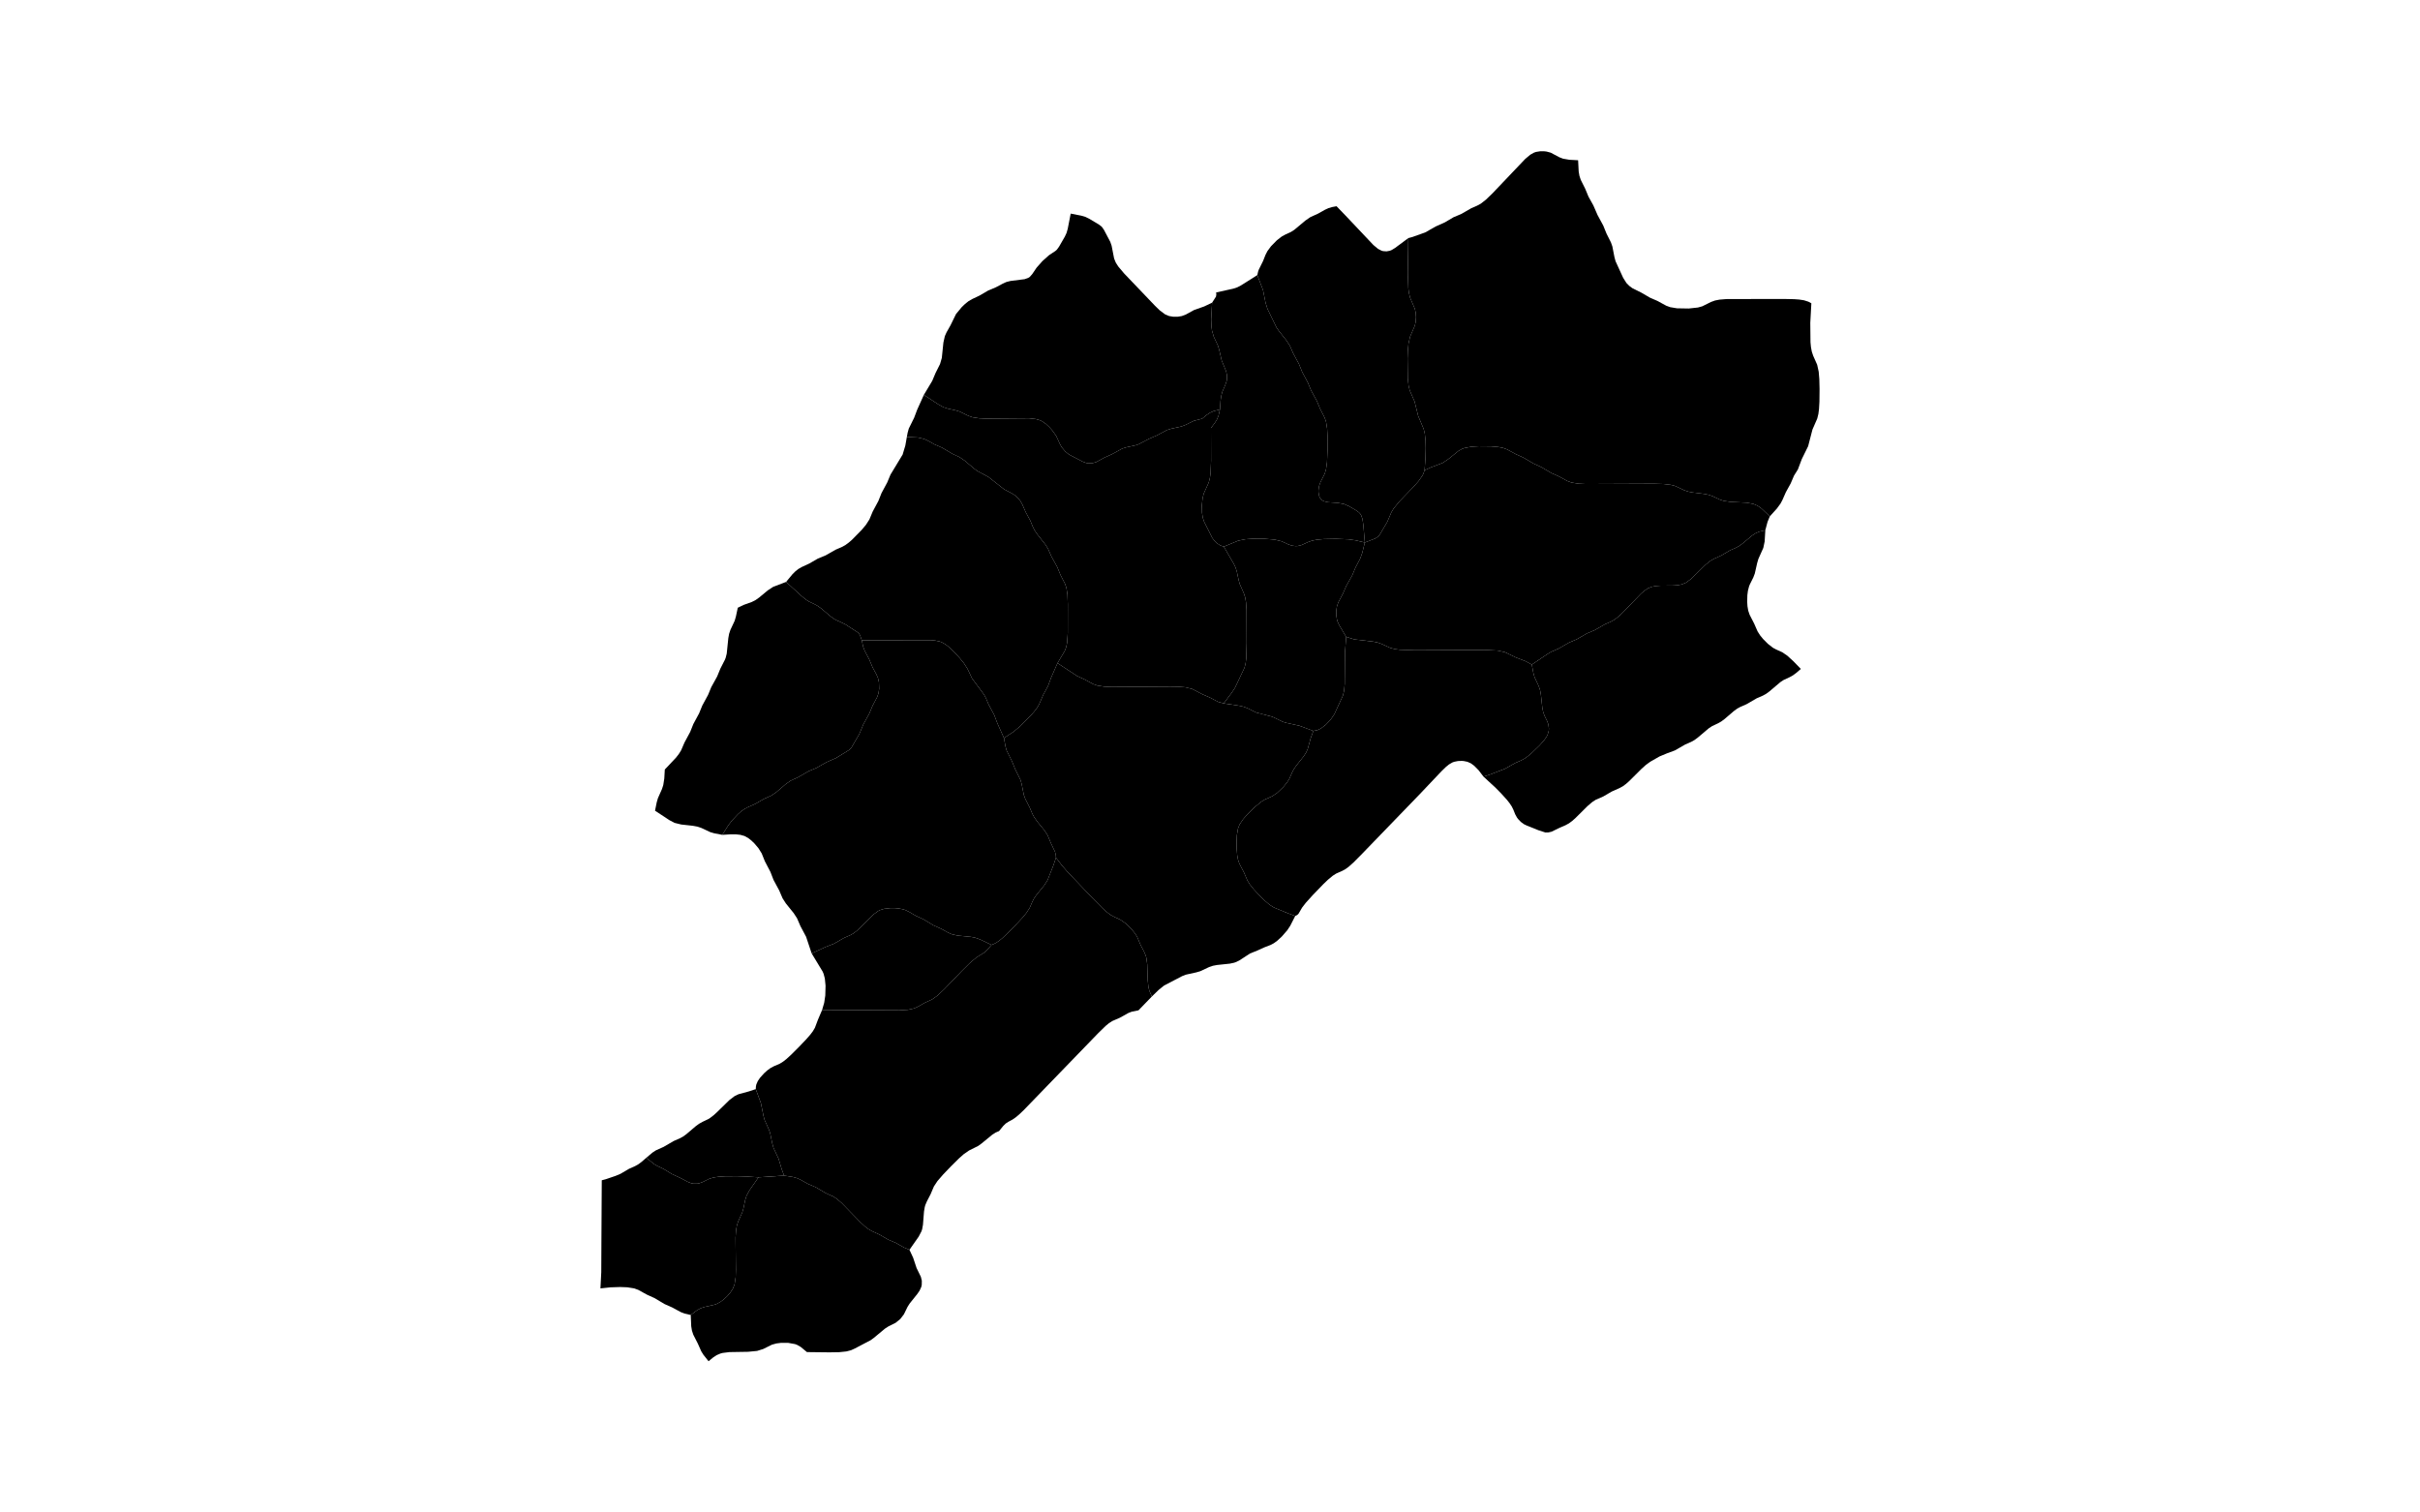 <?xml version="1.0" standalone="no"?>
<!-- Generator: Paintmaps.com , Online SVG vector map maker -->
<svg xmlns="http://www.w3.org/2000/svg" version="1.1" baseProfile="full"   style="background-color:false" width="800" height="500" viewBox="0 0 800 533">
<path data-code="200" d="M 294.092 440.426 L 295.387 443.223 L 296.599 446.859 L 298.101 449.925 L 298.449 451.315 L 298.418 452.809 L 298.246 453.547 L 297.654 454.831 L 296.854 455.997 L 294.166 459.356 L 293.411 460.544 L 292.123 463.179 L 290.838 464.841 L 289.22 466.151 L 286.656 467.436 L 285.484 468.195 L 281.509 471.49 L 280.391 472.302 L 274.767 475.245 L 273.487 475.825 L 271.863 476.246 L 269.325 476.508 L 265.857 476.567 L 257.966 476.476 L 255.769 474.662 L 254.537 473.951 L 253.764 473.658 L 251.328 473.221 L 248.839 473.222 L 247.202 473.432 L 245.63 473.864 L 242.548 475.391 L 240.398 476.065 L 237.196 476.372 L 230.654 476.479 L 228.268 476.777 L 227.5 476.976 L 226.119 477.566 L 224.938 478.346 L 223.291 479.7 L 221.481 477.419 L 220.719 476.198 L 219.509 473.466 L 217.908 470.324 L 217.44 468.907 L 217.186 467.371 L 217.014 463.403 L 219.294 461.693 L 220.527 461.027 L 221.92 460.567 L 225.492 459.75 L 226.193 459.492 L 227.556 458.739 L 228.806 457.781 L 229.954 456.686 L 230.989 455.474 L 231.858 454.133 L 232.464 452.591 L 232.847 450.079 L 232.921 447.496 L 232.809 436.119 L 232.982 433.554 L 233.264 431.9 L 233.741 430.434 L 235.185 427.24 L 235.595 425.798 L 236.224 422.827 L 236.684 421.373 L 237.706 419.47 L 240.9 414.894 L 249.919 414.277 L 253.21 414.817 L 254.649 415.235 L 255.911 415.845 L 258.325 417.207 L 261.01 418.351 L 264.609 420.458 L 267.269 421.668 L 268.511 422.485 L 270.247 423.978 L 276.804 430.724 L 278.509 432.287 L 279.716 433.195 L 281.024 433.918 L 283.622 435.118 L 286.623 436.861 L 289.306 437.998 L 292.285 439.682 L 294.092 440.426 Z" fill="#000000" fill-opacity="1" stroke="#000000" stroke-width="0" paint-order="fill" stroke-opacity="1" stroke-dasharray="" stroke-linecap="butt" stroke-linejoin="miter" stroke-miterlimit="10" clip-path="none"/>
<path data-code="201" d="M 475.615 165.727 L 475.172 166.969 L 474.838 167.63 L 473.511 169.523 L 471.92 171.332 L 466.795 176.659 L 464.74 179.157 L 463.926 180.508 L 462.475 183.897 L 459.723 188.577 L 459.277 189.071 L 458.235 189.759 L 454.561 191.182 L 454.043 185.025 L 453.737 182.905 L 453.288 181.624 L 452.93 181.054 L 452.464 180.557 L 451.394 179.803 L 449.135 178.471 L 447.259 177.616 L 445.098 177.22 L 441.575 176.981 L 440.291 176.684 L 439.695 176.398 L 439.154 175.966 L 438.735 175.398 L 438.458 174.765 L 438.223 173.405 L 438.227 172.7 L 438.44 171.279 L 438.911 169.945 L 440.456 166.875 L 440.896 165.341 L 441.235 162.889 L 441.411 158.66 L 441.403 153.567 L 441.275 151.06 L 440.897 148.636 L 440.404 147.192 L 438.804 144.053 L 437.656 141.299 L 435.619 137.571 L 434.472 134.809 L 432.474 131.058 L 431.349 128.285 L 429.337 124.542 L 428.124 121.805 L 426.834 119.833 L 424.355 116.725 L 423.452 115.432 L 420.259 108.869 L 419.589 106.736 L 418.681 102.218 L 416.668 96.949 L 416.978 95.608 L 417.21 94.99 L 418.723 91.927 L 419.536 89.86 L 420.203 88.539 L 421.503 86.777 L 423.563 84.679 L 425.275 83.35 L 426.543 82.655 L 428.53 81.74 L 429.715 80.981 L 433.608 77.726 L 435.37 76.514 L 438.037 75.305 L 440.454 73.946 L 441.715 73.35 L 443.136 72.945 L 444.594 72.677 L 447.74 75.938 L 457.575 86.339 L 459.217 87.704 L 460.464 88.346 L 461.041 88.499 L 462.215 88.579 L 463.373 88.367 L 464.017 88.105 L 465.194 87.392 L 469.895 83.904 L 469.711 96.294 L 469.9 101.628 L 470.131 103.343 L 470.548 104.977 L 472.185 108.808 L 472.503 110.281 L 472.601 111.799 L 472.498 113.318 L 472.174 114.79 L 470.52 118.618 L 469.956 121.071 L 469.711 123.662 L 469.617 126.31 L 469.705 133.379 L 469.988 135.951 L 470.39 137.586 L 472.084 141.456 L 473.368 146.589 L 475.296 151.168 L 475.691 152.791 L 475.955 155.341 L 476.014 157.953 L 475.925 161.473 L 475.615 165.727 Z" fill="#000000" fill-opacity="1" stroke="#000000" stroke-width="0" paint-order="fill" stroke-opacity="1" stroke-dasharray="" stroke-linecap="butt" stroke-linejoin="miter" stroke-miterlimit="10" clip-path="none"/>
<path data-code="202" d="M 447.986 224.434 L 445.568 220.368 L 444.96 219.064 L 444.739 218.322 L 444.504 216.792 L 444.501 215.244 L 444.724 213.716 L 445.199 212.306 L 446.838 209.211 L 448.026 206.472 L 450.116 202.765 L 451.275 200.005 L 452.924 196.861 L 453.654 194.828 L 454.561 191.182 L 458.235 189.759 L 459.277 189.071 L 459.723 188.577 L 462.475 183.897 L 463.926 180.508 L 464.74 179.157 L 466.795 176.659 L 471.92 171.332 L 473.511 169.523 L 474.838 167.63 L 475.172 166.969 L 475.615 165.727 L 477.737 164.74 L 481.934 163.151 L 483.865 161.877 L 487.51 158.944 L 488.866 158.179 L 489.658 157.885 L 492.15 157.412 L 494.726 157.263 L 499.065 157.304 L 501.63 157.524 L 503.286 157.851 L 504.733 158.385 L 507.772 160.042 L 510.43 161.245 L 514.03 163.359 L 516.688 164.579 L 520.287 166.692 L 522.946 167.892 L 525.986 169.535 L 527.417 170.052 L 529.867 170.447 L 532.398 170.568 L 556.474 170.466 L 559.872 170.567 L 562.351 170.852 L 563.927 171.263 L 567.038 172.726 L 568.443 173.223 L 570.036 173.545 L 574.118 174.048 L 575.713 174.366 L 577.124 174.856 L 579.605 176.034 L 581.011 176.502 L 583.392 176.856 L 589.102 177.143 L 591.481 177.579 L 592.961 178.221 L 594.289 179.143 L 597.277 181.969 L 596.47 183.927 L 595.693 186.853 L 593.546 187.357 L 592.223 187.936 L 591.038 188.723 L 587.711 191.501 L 586.561 192.344 L 585.3 193.037 L 583.297 193.922 L 580.296 195.685 L 577.683 196.886 L 576.382 197.608 L 574.588 199.044 L 569.551 203.99 L 567.699 205.346 L 566.299 205.935 L 564.815 206.226 L 563.296 206.34 L 558.686 206.39 L 557.167 206.5 L 555.682 206.783 L 554.287 207.36 L 553.038 208.203 L 551.882 209.201 L 545.355 215.961 L 543.65 217.52 L 542.445 218.423 L 541.148 219.135 L 539.146 220.011 L 535.525 222.083 L 532.831 223.219 L 529.208 225.3 L 526.517 226.447 L 522.899 228.535 L 520.216 229.711 L 519.005 230.432 L 513.407 234.196 L 511.111 232.972 L 507.683 231.647 L 503.953 229.829 L 501.406 229.262 L 496.941 229.036 L 472.338 229.148 L 466.944 228.974 L 465.203 228.746 L 463.534 228.318 L 460.538 226.946 L 459.008 226.404 L 457.421 226.087 L 450.861 225.325 L 447.986 224.434 Z" fill="#000000" fill-opacity="1" stroke="#000000" stroke-width="0" paint-order="fill" stroke-opacity="1" stroke-dasharray="" stroke-linecap="butt" stroke-linejoin="miter" stroke-miterlimit="10" clip-path="none"/>
<path data-code="203" d="M 496.378 273.686 L 494.636 271.412 L 493.126 269.88 L 491.991 269.033 L 490.723 268.457 L 489.403 268.189 L 488.733 268.14 L 487.392 268.188 L 486.07 268.45 L 485.428 268.683 L 484.208 269.393 L 483.109 270.289 L 481.559 271.8 L 473.954 279.823 L 453.167 301.322 L 450.518 303.98 L 448.87 305.446 L 447.713 306.292 L 446.581 306.906 L 444.452 307.849 L 443.259 308.609 L 441.574 310.01 L 439.953 311.562 L 436.252 315.392 L 433.741 318.168 L 432.461 319.831 L 431.176 322.024 L 430.719 322.459 L 430.041 322.779 L 427.509 321.86 L 423.029 320.011 L 422.352 319.694 L 421.068 318.883 L 419.284 317.389 L 417.59 315.736 L 415.439 313.414 L 413.983 311.578 L 413.178 310.267 L 412 307.517 L 410.371 304.389 L 409.875 302.972 L 409.587 301.43 L 409.399 299.048 L 409.368 296.639 L 409.481 294.248 L 409.879 291.921 L 410.445 290.51 L 411.675 288.687 L 413.157 287 L 415.82 284.378 L 418.084 282.515 L 419.29 281.771 L 421.955 280.575 L 423.716 279.37 L 425.829 277.353 L 427.213 275.653 L 427.969 274.427 L 428.922 272.238 L 429.526 271.081 L 430.337 269.894 L 433.053 266.466 L 433.844 265.248 L 434.409 264.002 L 435.461 260.22 L 436.41 257.579 L 437.838 257.313 L 439.086 256.711 L 440.862 255.342 L 442.478 253.643 L 443.815 251.696 L 446.846 245.108 L 447.229 243.52 L 447.475 241.043 L 447.567 229.969 L 447.986 224.434 L 450.861 225.325 L 457.421 226.087 L 459.008 226.404 L 460.538 226.946 L 463.534 228.318 L 465.203 228.746 L 466.944 228.974 L 472.338 229.148 L 496.941 229.036 L 501.406 229.262 L 503.953 229.829 L 507.683 231.647 L 511.111 232.972 L 513.407 234.196 L 513.947 237.129 L 514.357 238.596 L 515.842 241.797 L 516.313 243.196 L 516.597 244.718 L 517.106 249.388 L 517.405 250.882 L 517.884 252.228 L 518.773 254.042 L 519.25 255.314 L 519.43 256.784 L 519.374 257.533 L 518.942 258.987 L 518.589 259.654 L 517.716 260.896 L 516.174 262.638 L 513.34 265.383 L 512.146 266.394 L 510.9 267.294 L 509.579 268.005 L 507.57 268.878 L 503.929 270.919 L 498.607 272.973 L 496.378 273.686 Z" fill="#000000" fill-opacity="1" stroke="#000000" stroke-width="0" paint-order="fill" stroke-opacity="1" stroke-dasharray="" stroke-linecap="butt" stroke-linejoin="miter" stroke-miterlimit="10" clip-path="none"/>
<path data-code="204" d="M 436.41 257.579 L 431.461 255.731 L 427.083 254.785 L 425.666 254.368 L 421.938 252.573 L 416.243 251.08 L 413.153 249.544 L 411.801 249.039 L 410.33 248.707 L 404.842 247.867 L 407.554 244.251 L 408.761 242.459 L 412.166 235.284 L 412.574 233.622 L 412.779 231.897 L 412.911 226.563 L 412.865 214.885 L 412.689 212.256 L 412.404 210.561 L 411.928 209.075 L 410.502 205.875 L 410.092 204.434 L 409.461 201.462 L 409.012 200.004 L 408.394 198.706 L 404.88 192.637 L 409.936 190.54 L 412.433 190.029 L 415.015 189.849 L 419.366 189.875 L 422.783 190.163 L 425.184 190.735 L 427.596 191.836 L 428.826 192.276 L 430.212 192.445 L 430.91 192.405 L 432.224 192.089 L 434.618 191.005 L 436.008 190.516 L 437.614 190.199 L 440.131 189.965 L 444.433 189.882 L 448.749 190.06 L 451.289 190.412 L 454.561 191.182 L 453.654 194.828 L 452.924 196.861 L 451.275 200.005 L 450.116 202.765 L 448.026 206.472 L 446.838 209.211 L 445.199 212.306 L 444.724 213.716 L 444.501 215.244 L 444.504 216.792 L 444.739 218.322 L 444.96 219.064 L 445.568 220.368 L 447.986 224.434 L 447.567 229.969 L 447.475 241.043 L 447.229 243.52 L 446.846 245.108 L 443.815 251.696 L 442.478 253.643 L 440.862 255.342 L 439.086 256.711 L 437.838 257.313 L 436.41 257.579 Z" fill="#000000" fill-opacity="1" stroke="#000000" stroke-width="0" paint-order="fill" stroke-opacity="1" stroke-dasharray="" stroke-linecap="butt" stroke-linejoin="miter" stroke-miterlimit="10" clip-path="none"/>
<path data-code="205" d="M 185.196 454.029 L 185.486 448.302 L 185.539 437.096 L 185.664 415.931 L 187.077 415.558 L 190.557 414.371 L 192.281 413.642 L 195.283 411.88 L 197.417 410.929 L 198.549 410.292 L 199.699 409.435 L 201.347 408.003 L 204.156 410.259 L 205.413 410.973 L 207.398 411.91 L 210.378 413.729 L 213.64 415.246 L 216.001 416.509 L 217.251 416.988 L 217.955 417.122 L 219.373 417.113 L 220.068 416.974 L 221.297 416.5 L 223.692 415.344 L 225.196 414.925 L 226.786 414.691 L 229.249 414.533 L 233.427 414.507 L 236.782 414.611 L 240.9 414.894 L 237.706 419.47 L 236.684 421.373 L 236.224 422.827 L 235.595 425.798 L 235.185 427.24 L 233.741 430.434 L 233.264 431.9 L 232.982 433.554 L 232.809 436.119 L 232.921 447.496 L 232.847 450.079 L 232.464 452.591 L 231.858 454.133 L 230.989 455.474 L 229.954 456.686 L 228.806 457.781 L 227.556 458.739 L 226.193 459.492 L 225.492 459.75 L 221.92 460.567 L 220.527 461.027 L 219.294 461.693 L 217.014 463.403 L 214.855 462.906 L 213.518 462.391 L 210.47 460.738 L 207.798 459.555 L 204.205 457.425 L 201.55 456.219 L 198.521 454.551 L 197.096 454.029 L 194.659 453.642 L 192.143 453.547 L 188.743 453.656 L 185.196 454.029 Z" fill="#000000" fill-opacity="1" stroke="#000000" stroke-width="0" paint-order="fill" stroke-opacity="1" stroke-dasharray="" stroke-linecap="butt" stroke-linejoin="miter" stroke-miterlimit="10" clip-path="none"/>
<path data-code="206" d="M 249.919 414.277 L 249.066 412.003 L 247.969 408.337 L 246.18 404.485 L 245.766 403.027 L 244.994 399.3 L 244.511 397.924 L 243.055 394.717 L 242.655 393.253 L 241.738 388.729 L 239.923 383.807 L 239.988 382.824 L 240.126 382.164 L 240.66 380.946 L 241.442 379.797 L 242.883 378.199 L 243.959 377.231 L 245.114 376.386 L 246.254 375.773 L 248.397 374.844 L 249.6 374.094 L 250.744 373.193 L 252.39 371.691 L 255.057 369.029 L 257.662 366.303 L 259.136 364.622 L 260.024 363.451 L 260.764 362.202 L 261.832 359.377 L 263.311 355.896 L 290.488 356.029 L 293.556 355.846 L 295.757 355.346 L 297.029 354.759 L 299.432 353.415 L 302.079 352.183 L 303.957 350.846 L 306.274 348.677 L 312.451 342.244 L 315.301 339.416 L 317.663 337.429 L 320.642 335.562 L 321.632 334.598 L 323.001 332.974 L 323.849 332.644 L 324.767 332.164 L 325.916 331.356 L 327.024 330.421 L 329.176 328.361 L 331.812 325.658 L 333.858 323.451 L 335.281 321.74 L 336.462 319.921 L 337.408 317.73 L 338.016 316.573 L 338.836 315.39 L 341.595 311.986 L 342.76 310.156 L 344.866 304.827 L 345.724 302.248 L 347.838 304.992 L 349.86 307.33 L 358.697 316.595 L 362.054 319.986 L 363.8 321.539 L 365.025 322.437 L 366.32 323.139 L 368.307 324.046 L 370.067 325.252 L 372.191 327.256 L 373.585 328.95 L 374.348 330.181 L 375.509 332.935 L 376.796 335.435 L 377.354 336.757 L 377.562 337.502 L 377.878 339.829 L 378.051 345.412 L 378.29 347.755 L 378.655 349.242 L 379.52 351.166 L 374.784 356.048 L 372.457 356.508 L 371.254 356.972 L 368.226 358.656 L 365.547 359.824 L 364.35 360.602 L 363.226 361.529 L 360.557 364.134 L 334.265 391.303 L 332.646 392.826 L 331.539 393.75 L 330.399 394.537 L 328.932 395.326 L 328.023 395.918 L 327.135 396.786 L 325.677 398.581 L 324.51 399.088 L 323.343 399.81 L 319.461 402.994 L 318.308 403.826 L 315.068 405.446 L 313.229 406.723 L 311.5 408.256 L 308.712 411.017 L 305.988 413.858 L 303.955 416.205 L 302.702 418.105 L 301.53 420.856 L 300.237 423.353 L 299.678 424.668 L 299.471 425.407 L 299.218 426.932 L 298.849 431.609 L 298.57 433.133 L 298.34 433.872 L 297.34 435.794 L 294.092 440.426 L 292.285 439.682 L 289.306 437.998 L 286.623 436.861 L 283.622 435.118 L 281.024 433.918 L 279.716 433.195 L 278.509 432.287 L 276.804 430.724 L 270.247 423.978 L 268.511 422.485 L 267.269 421.668 L 264.609 420.458 L 261.01 418.351 L 258.325 417.207 L 255.911 415.845 L 254.649 415.235 L 253.21 414.817 L 249.919 414.277 Z" fill="#000000" fill-opacity="1" stroke="#000000" stroke-width="0" paint-order="fill" stroke-opacity="1" stroke-dasharray="" stroke-linecap="butt" stroke-linejoin="miter" stroke-miterlimit="10" clip-path="none"/>
<path data-code="207" d="M 469.895 83.904 L 471.291 83.529 L 475.864 81.898 L 479.494 79.829 L 482.795 78.343 L 485.797 76.566 L 488.491 75.431 L 492.111 73.355 L 494.115 72.487 L 495.423 71.774 L 497.236 70.357 L 499.509 68.171 L 511.087 56.009 L 512.857 54.523 L 514.186 53.778 L 514.909 53.536 L 516.394 53.3 L 517.889 53.318 L 518.628 53.413 L 520.058 53.797 L 523.077 55.403 L 524.408 55.916 L 526.635 56.304 L 529.72 56.471 L 529.923 60.432 L 530.187 61.965 L 530.655 63.378 L 532.23 66.533 L 533.373 69.291 L 535.094 72.388 L 536.57 75.777 L 538.592 79.517 L 539.717 82.291 L 541.299 85.449 L 541.788 86.835 L 542.52 90.579 L 542.914 92.051 L 545.59 97.894 L 546.739 99.712 L 547.719 100.721 L 548.838 101.555 L 552.021 103.14 L 555.024 104.89 L 557.703 106.058 L 560.747 107.719 L 562.164 108.245 L 564.569 108.646 L 568.694 108.719 L 571.941 108.367 L 573.478 107.939 L 576.561 106.41 L 577.965 105.899 L 579.564 105.588 L 582.05 105.388 L 602.156 105.351 L 605.862 105.429 L 607.651 105.562 L 609.341 105.825 L 610.852 106.307 L 611.915 106.879 L 611.541 113.734 L 611.609 120.602 L 611.768 122.273 L 612.067 123.891 L 612.544 125.33 L 613.964 128.534 L 614.504 130.996 L 614.722 133.588 L 614.805 137.118 L 614.76 141.545 L 614.613 144.164 L 614.394 145.868 L 613.99 147.505 L 612.301 151.374 L 610.783 157.239 L 608.541 161.797 L 607.168 165.439 L 605.809 167.606 L 604.642 170.344 L 602.936 173.444 L 601.747 176.136 L 601.062 177.441 L 599.77 179.208 L 597.277 181.969 L 594.289 179.143 L 592.961 178.221 L 591.481 177.579 L 589.102 177.143 L 583.392 176.856 L 581.011 176.502 L 579.605 176.034 L 577.124 174.856 L 575.713 174.366 L 574.118 174.048 L 570.036 173.545 L 568.443 173.223 L 567.038 172.726 L 563.927 171.263 L 562.351 170.852 L 559.872 170.567 L 556.474 170.466 L 532.398 170.568 L 529.867 170.447 L 527.417 170.052 L 525.986 169.535 L 522.946 167.892 L 520.287 166.692 L 516.688 164.579 L 514.03 163.359 L 510.43 161.245 L 507.772 160.042 L 504.733 158.385 L 503.286 157.851 L 501.63 157.524 L 499.065 157.304 L 494.726 157.263 L 492.15 157.412 L 489.658 157.885 L 488.866 158.179 L 487.51 158.944 L 483.865 161.877 L 481.934 163.151 L 477.737 164.74 L 475.615 165.727 L 475.925 161.473 L 476.014 157.953 L 475.955 155.341 L 475.691 152.791 L 475.296 151.168 L 473.368 146.589 L 472.084 141.456 L 470.39 137.586 L 469.988 135.951 L 469.705 133.379 L 469.617 126.31 L 469.711 123.662 L 469.956 121.071 L 470.52 118.618 L 472.174 114.79 L 472.498 113.318 L 472.601 111.799 L 472.503 110.281 L 472.185 108.808 L 470.548 104.977 L 470.131 103.343 L 469.9 101.628 L 469.711 96.294 L 469.895 83.904 Z" fill="#000000" fill-opacity="1" stroke="#000000" stroke-width="0" paint-order="fill" stroke-opacity="1" stroke-dasharray="" stroke-linecap="butt" stroke-linejoin="miter" stroke-miterlimit="10" clip-path="none"/>
<path data-code="208" d="M 240.9 414.894 L 236.782 414.611 L 233.427 414.507 L 229.249 414.533 L 226.786 414.691 L 225.196 414.925 L 223.692 415.344 L 221.297 416.5 L 220.068 416.974 L 219.373 417.113 L 217.955 417.122 L 217.251 416.988 L 216.001 416.509 L 213.64 415.246 L 210.378 413.729 L 207.398 411.91 L 205.413 410.973 L 204.156 410.259 L 201.347 408.003 L 203.57 406.142 L 204.76 405.373 L 207.429 404.174 L 211.041 402.076 L 213.048 401.205 L 214.317 400.521 L 215.475 399.68 L 218.794 396.858 L 219.944 396.016 L 221.196 395.321 L 223.176 394.379 L 223.81 393.985 L 225.02 393.06 L 226.175 392.021 L 230.675 387.63 L 232.512 386.241 L 233.877 385.594 L 237.41 384.638 L 239.923 383.807 L 241.738 388.729 L 242.655 393.253 L 243.055 394.717 L 244.511 397.924 L 244.994 399.3 L 245.766 403.027 L 246.18 404.485 L 247.969 408.337 L 249.066 412.003 L 249.919 414.277 L 240.9 414.894 Z" fill="#000000" fill-opacity="1" stroke="#000000" stroke-width="0" paint-order="fill" stroke-opacity="1" stroke-dasharray="" stroke-linecap="butt" stroke-linejoin="miter" stroke-miterlimit="10" clip-path="none"/>
<path data-code="209" d="M 204.43 285.686 L 205.029 282.737 L 205.45 281.277 L 206.882 278.056 L 207.336 276.65 L 207.695 274.345 L 207.877 271.176 L 211.807 267.011 L 212.796 265.748 L 213.628 264.408 L 214.814 261.66 L 216.822 257.921 L 217.936 255.143 L 219.954 251.399 L 221.087 248.626 L 223.119 244.887 L 224.262 242.12 L 226.318 238.396 L 227.453 235.629 L 229.059 232.485 L 229.323 231.817 L 229.7 230.325 L 230.257 224.884 L 230.53 223.366 L 230.996 221.968 L 232.491 218.771 L 232.92 217.31 L 233.595 214.165 L 235.737 213.141 L 238.517 212.145 L 239.865 211.459 L 241.135 210.559 L 244.163 208.049 L 246.102 206.782 L 250.622 205.066 L 255.846 209.861 L 257.496 211.223 L 258.659 211.981 L 260.639 212.918 L 261.891 213.614 L 263.04 214.458 L 266.373 217.273 L 267.539 218.106 L 268.148 218.462 L 271.432 219.983 L 275.89 222.866 L 276.331 223.319 L 276.673 223.85 L 277.293 225.633 L 277.765 227.869 L 278.271 229.246 L 279.923 232.375 L 281.082 235.133 L 282.415 237.607 L 282.983 238.902 L 283.333 240.394 L 283.414 242.704 L 283.193 244.224 L 282.724 245.62 L 281.082 248.732 L 279.915 251.506 L 277.851 255.244 L 276.429 258.655 L 273.691 263.379 L 272.774 264.324 L 268.194 267.139 L 264.881 268.586 L 261.234 270.647 L 258.533 271.784 L 254.914 273.878 L 252.252 275.1 L 250.495 276.313 L 247.183 279.148 L 245.424 280.353 L 242.756 281.554 L 239.746 283.295 L 237.125 284.467 L 235.848 285.15 L 234.685 286.004 L 233.583 286.98 L 231.525 289.169 L 230.216 290.89 L 228.139 294.2 L 225.328 293.663 L 223.906 293.246 L 220.784 291.783 L 219.366 291.303 L 217.767 291.007 L 213.682 290.56 L 211.308 289.979 L 209.448 288.996 L 204.43 285.686 Z" fill="#000000" fill-opacity="1" stroke="#000000" stroke-width="0" paint-order="fill" stroke-opacity="1" stroke-dasharray="" stroke-linecap="butt" stroke-linejoin="miter" stroke-miterlimit="10" clip-path="none"/>
<path data-code="210" d="M 400.733 106.668 L 400.417 112.53 L 400.505 114.927 L 400.699 116.486 L 401.326 118.653 L 402.811 121.842 L 403.248 123.288 L 404.096 126.978 L 405.666 130.797 L 405.979 132.174 L 405.969 133.633 L 405.84 134.351 L 405.397 135.628 L 404.32 138.126 L 403.949 139.59 L 403.729 141.131 L 403.501 144.311 L 401.361 144.837 L 400.045 145.422 L 398.864 146.205 L 397.192 147.562 L 394.329 148.284 L 391.224 149.799 L 389.889 150.297 L 386.278 151.091 L 384.866 151.528 L 381.188 153.481 L 378.503 154.637 L 374.82 156.577 L 373.408 157.009 L 370.511 157.628 L 369.101 158.069 L 365.437 160.062 L 362.792 161.255 L 359.836 162.855 L 358.485 163.236 L 357.038 163.256 L 356.322 163.124 L 355.054 162.637 L 350.793 160.417 L 350.163 160.046 L 349.068 159.173 L 347.715 157.56 L 347.033 156.301 L 345.794 153.607 L 344.426 151.682 L 343.364 150.498 L 342.201 149.42 L 340.916 148.508 L 340.211 148.149 L 338.655 147.678 L 336.225 147.411 L 321.13 147.528 L 318.655 147.41 L 316.261 147.033 L 314.853 146.537 L 311.77 145.031 L 310.375 144.607 L 307.495 143.97 L 306.084 143.507 L 304.233 142.479 L 299.169 139.148 L 302.12 134.213 L 303.283 131.453 L 304.864 128.299 L 305.491 126.139 L 306.052 120.716 L 306.56 118.459 L 307.145 117.143 L 308.558 114.631 L 310.501 110.661 L 312.511 108.236 L 313.666 107.117 L 314.907 106.133 L 316.223 105.375 L 318.815 104.143 L 321.827 102.382 L 324.53 101.246 L 326.977 99.939 L 328.25 99.375 L 329.681 99.012 L 334.683 98.378 L 335.94 97.929 L 336.494 97.571 L 337.347 96.607 L 338.904 94.315 L 340.965 91.99 L 343.26 89.945 L 345.517 88.447 L 346.008 88.015 L 346.793 86.95 L 348.836 83.406 L 349.439 82.112 L 349.866 80.631 L 350.912 75.274 L 354.666 76.008 L 356.103 76.436 L 357.363 77.049 L 360.819 79.101 L 361.863 79.912 L 362.631 81.004 L 364.862 85.232 L 365.337 86.614 L 366.207 91.086 L 366.79 92.532 L 367.641 93.876 L 369.724 96.348 L 380.54 107.668 L 382.271 109.356 L 384.161 110.772 L 385.587 111.371 L 387.072 111.623 L 388.569 111.622 L 390.044 111.385 L 391.4 110.886 L 394.415 109.234 L 397.921 108.005 L 400.733 106.668 Z" fill="#000000" fill-opacity="1" stroke="#000000" stroke-width="0" paint-order="fill" stroke-opacity="1" stroke-dasharray="" stroke-linecap="butt" stroke-linejoin="miter" stroke-miterlimit="10" clip-path="none"/>
<path data-code="211" d="M 454.561 191.182 L 451.289 190.412 L 448.749 190.06 L 444.433 189.882 L 440.131 189.965 L 437.614 190.199 L 436.008 190.516 L 434.618 191.005 L 432.224 192.089 L 430.91 192.405 L 430.212 192.445 L 428.826 192.276 L 427.596 191.836 L 425.184 190.735 L 422.783 190.163 L 419.366 189.875 L 415.015 189.849 L 412.433 190.029 L 409.936 190.54 L 404.88 192.637 L 403.682 192.221 L 402.618 191.563 L 401.648 190.672 L 400.819 189.596 L 397.938 183.876 L 397.447 182.373 L 397.184 180.679 L 397.124 178.091 L 397.391 175.538 L 397.81 173.914 L 399.539 170.07 L 399.96 168.453 L 400.192 166.758 L 400.373 162.384 L 400.339 150.823 L 401.656 149.098 L 402.416 147.88 L 402.986 146.52 L 403.501 144.311 L 403.729 141.131 L 403.949 139.59 L 404.32 138.126 L 405.397 135.628 L 405.84 134.351 L 405.969 133.633 L 405.979 132.174 L 405.666 130.797 L 404.096 126.978 L 403.248 123.288 L 402.811 121.842 L 401.326 118.653 L 400.699 116.486 L 400.505 114.927 L 400.417 112.53 L 400.733 106.668 L 402.111 104.516 L 402.229 103.746 L 402.156 103.062 L 408.159 101.733 L 409.591 101.265 L 410.856 100.618 L 416.668 96.949 L 418.681 102.218 L 419.589 106.736 L 420.259 108.869 L 423.452 115.432 L 424.355 116.725 L 426.834 119.833 L 428.124 121.805 L 429.337 124.542 L 431.349 128.285 L 432.474 131.058 L 434.472 134.809 L 435.619 137.571 L 437.656 141.299 L 438.804 144.053 L 440.404 147.192 L 440.897 148.636 L 441.275 151.06 L 441.403 153.567 L 441.411 158.66 L 441.235 162.889 L 440.896 165.341 L 440.456 166.875 L 438.911 169.945 L 438.44 171.279 L 438.227 172.7 L 438.223 173.405 L 438.458 174.765 L 438.735 175.398 L 439.154 175.966 L 439.695 176.398 L 440.291 176.684 L 441.575 176.981 L 445.098 177.22 L 447.259 177.616 L 449.135 178.471 L 451.394 179.803 L 452.464 180.557 L 452.93 181.054 L 453.288 181.624 L 453.737 182.905 L 454.043 185.025 L 454.561 191.182 Z" fill="#000000" fill-opacity="1" stroke="#000000" stroke-width="0" paint-order="fill" stroke-opacity="1" stroke-dasharray="" stroke-linecap="butt" stroke-linejoin="miter" stroke-miterlimit="10" clip-path="none"/>
<path data-code="212" d="M 263.311 355.896 L 264.041 353.39 L 264.429 350.821 L 264.522 347.359 L 264.269 344.807 L 263.835 343.172 L 263.489 342.367 L 259.623 335.977 L 264.675 333.652 L 267.445 332.581 L 271.065 330.504 L 273.197 329.575 L 274.327 328.94 L 275.47 328.069 L 276.555 327.084 L 281.327 322.321 L 283.066 321.049 L 283.7 320.726 L 285.142 320.273 L 287.405 320.012 L 288.936 320.022 L 290.457 320.162 L 291.945 320.469 L 292.663 320.709 L 293.931 321.325 L 296.325 322.715 L 298.979 323.938 L 302.561 326.094 L 305.228 327.283 L 307.649 328.618 L 308.919 329.198 L 311.103 329.704 L 315.634 330.138 L 317.118 330.4 L 319.069 331.099 L 323.001 332.974 L 321.632 334.598 L 320.642 335.562 L 317.663 337.429 L 315.301 339.416 L 312.451 342.244 L 306.274 348.677 L 303.957 350.846 L 302.079 352.183 L 299.432 353.415 L 297.029 354.759 L 295.757 355.346 L 293.556 355.846 L 290.488 356.029 L 263.311 355.896 Z" fill="#000000" fill-opacity="1" stroke="#000000" stroke-width="0" paint-order="fill" stroke-opacity="1" stroke-dasharray="" stroke-linecap="butt" stroke-linejoin="miter" stroke-miterlimit="10" clip-path="none"/>
<path data-code="213" d="M 346.262 233.681 L 348.829 229.367 L 349.362 227.936 L 349.667 226.344 L 349.876 223.044 L 349.893 212.913 L 349.77 209.585 L 349.409 207.176 L 348.916 205.738 L 347.309 202.606 L 346.181 199.844 L 344.131 196.125 L 342.925 193.386 L 342.101 192.052 L 339.153 188.296 L 338.259 186.995 L 337.56 185.629 L 336.712 183.551 L 335.037 180.44 L 333.877 177.792 L 333.171 176.538 L 332.281 175.452 L 331.24 174.525 L 330.04 173.781 L 327.465 172.443 L 321.914 168.079 L 317.982 165.97 L 316.735 165.033 L 313.725 162.465 L 311.815 161.133 L 309.166 159.885 L 305.572 157.758 L 302.899 156.589 L 300.482 155.253 L 299.211 154.67 L 297.009 154.175 L 293.171 153.975 L 293.452 152.476 L 293.86 151.016 L 295.743 147.211 L 296.811 144.381 L 299.169 139.148 L 304.233 142.479 L 306.084 143.507 L 307.495 143.97 L 310.375 144.607 L 311.77 145.031 L 314.853 146.537 L 316.261 147.033 L 318.655 147.41 L 321.13 147.528 L 336.225 147.411 L 338.655 147.678 L 340.211 148.149 L 340.916 148.508 L 342.201 149.42 L 343.364 150.498 L 344.426 151.682 L 345.794 153.607 L 347.033 156.301 L 347.715 157.56 L 349.068 159.173 L 350.163 160.046 L 350.793 160.417 L 355.054 162.637 L 356.322 163.124 L 357.038 163.256 L 358.485 163.236 L 359.836 162.855 L 362.792 161.255 L 365.437 160.062 L 369.101 158.069 L 370.511 157.628 L 373.408 157.009 L 374.82 156.577 L 378.503 154.637 L 381.188 153.481 L 384.866 151.528 L 386.278 151.091 L 389.889 150.297 L 391.224 149.799 L 394.329 148.284 L 397.192 147.562 L 398.864 146.205 L 400.045 145.422 L 401.361 144.837 L 403.501 144.311 L 402.986 146.52 L 402.416 147.88 L 401.656 149.098 L 400.339 150.823 L 400.373 162.384 L 400.192 166.758 L 399.96 168.453 L 399.539 170.07 L 397.81 173.914 L 397.391 175.538 L 397.124 178.091 L 397.184 180.679 L 397.447 182.373 L 397.938 183.876 L 400.819 189.596 L 401.648 190.672 L 402.618 191.563 L 403.682 192.221 L 404.88 192.637 L 408.394 198.706 L 409.012 200.004 L 409.461 201.462 L 410.092 204.434 L 410.502 205.875 L 411.928 209.075 L 412.404 210.561 L 412.689 212.256 L 412.865 214.885 L 412.911 226.563 L 412.779 231.897 L 412.574 233.622 L 412.166 235.284 L 408.761 242.459 L 407.554 244.251 L 404.842 247.867 L 402.874 247.337 L 399.963 245.818 L 397.322 244.667 L 393.637 242.751 L 391.211 242.188 L 388.675 241.992 L 386.095 241.952 L 365.282 242.082 L 362.731 241.965 L 360.26 241.575 L 358.821 241.06 L 355.781 239.421 L 353.129 238.19 L 346.262 233.681 Z" fill="#000000" fill-opacity="1" stroke="#000000" stroke-width="0" paint-order="fill" stroke-opacity="1" stroke-dasharray="" stroke-linecap="butt" stroke-linejoin="miter" stroke-miterlimit="10" clip-path="none"/>
<path data-code="214" d="M 323.001 332.974 L 319.069 331.099 L 317.118 330.4 L 315.634 330.138 L 311.103 329.704 L 308.919 329.198 L 307.649 328.618 L 305.228 327.283 L 302.561 326.094 L 298.979 323.938 L 296.325 322.715 L 293.931 321.325 L 292.663 320.709 L 291.945 320.469 L 290.457 320.162 L 288.936 320.022 L 287.405 320.012 L 285.142 320.273 L 283.7 320.726 L 283.066 321.049 L 281.327 322.321 L 276.555 327.084 L 275.47 328.069 L 274.327 328.94 L 273.197 329.575 L 271.065 330.504 L 267.445 332.581 L 264.675 333.652 L 259.623 335.977 L 257.661 330.106 L 255.666 326.355 L 254.48 323.606 L 253.301 321.794 L 250.55 318.379 L 249.378 316.564 L 248.199 313.813 L 246.184 310.072 L 245.104 307.28 L 243.138 303.514 L 242.019 300.735 L 240.862 298.89 L 239.436 297.216 L 238.383 296.202 L 237.24 295.308 L 235.972 294.609 L 234.503 294.194 L 232.985 294.03 L 230.863 294.033 L 228.139 294.2 L 230.216 290.89 L 231.525 289.169 L 233.583 286.98 L 234.685 286.004 L 235.848 285.15 L 237.125 284.467 L 239.746 283.295 L 242.756 281.554 L 245.424 280.353 L 247.183 279.148 L 250.495 276.313 L 252.252 275.1 L 254.914 273.878 L 258.533 271.784 L 261.234 270.647 L 264.881 268.586 L 268.194 267.139 L 272.774 264.324 L 273.691 263.379 L 276.429 258.655 L 277.851 255.244 L 279.915 251.506 L 281.082 248.732 L 282.724 245.62 L 283.193 244.224 L 283.414 242.704 L 283.333 240.394 L 282.983 238.902 L 282.415 237.607 L 281.082 235.133 L 279.923 232.375 L 278.271 229.246 L 277.765 227.869 L 277.293 225.633 L 301.543 225.587 L 303.12 225.725 L 304.662 226.04 L 305.409 226.304 L 306.747 227.048 L 307.966 227.989 L 309.671 229.597 L 311.815 231.916 L 313.299 233.741 L 314.54 235.683 L 316.154 239.086 L 320.396 244.804 L 321.104 246.165 L 321.972 248.226 L 323.974 251.978 L 325.039 254.813 L 327.392 260.074 L 327.924 263.015 L 328.341 264.486 L 330.231 268.291 L 331.35 271.063 L 333.23 274.863 L 333.64 276.324 L 334.384 280.063 L 334.875 281.451 L 336.478 284.599 L 337.34 286.657 L 338.016 287.95 L 339.283 289.708 L 341.625 292.57 L 342.803 294.389 L 343.942 297.129 L 345.378 300.147 L 345.677 301.401 L 345.724 302.248 L 344.866 304.827 L 342.76 310.156 L 341.595 311.986 L 338.836 315.39 L 338.016 316.573 L 337.408 317.73 L 336.462 319.921 L 335.281 321.74 L 333.858 323.451 L 331.812 325.658 L 329.176 328.361 L 327.024 330.421 L 325.916 331.356 L 324.767 332.164 L 323.849 332.644 L 323.001 332.974 Z" fill="#000000" fill-opacity="1" stroke="#000000" stroke-width="0" paint-order="fill" stroke-opacity="1" stroke-dasharray="" stroke-linecap="butt" stroke-linejoin="miter" stroke-miterlimit="10" clip-path="none"/>
<path data-code="215" d="M 346.262 233.681 L 343.961 238.922 L 342.918 241.761 L 341.224 244.875 L 339.761 248.264 L 339.013 249.502 L 338.125 250.672 L 336.651 252.35 L 332.94 256.066 L 330.655 257.941 L 327.392 260.074 L 325.039 254.813 L 323.974 251.978 L 321.972 248.226 L 321.104 246.165 L 320.396 244.804 L 316.154 239.086 L 314.54 235.683 L 313.299 233.741 L 311.815 231.916 L 309.671 229.597 L 307.966 227.989 L 306.747 227.048 L 305.409 226.304 L 304.662 226.04 L 303.12 225.725 L 301.543 225.587 L 277.293 225.633 L 276.673 223.85 L 276.331 223.319 L 275.89 222.866 L 271.432 219.983 L 268.148 218.462 L 267.539 218.106 L 266.373 217.273 L 263.04 214.458 L 261.891 213.614 L 260.639 212.918 L 258.659 211.981 L 257.496 211.223 L 255.846 209.861 L 250.622 205.066 L 252.818 202.408 L 253.832 201.393 L 254.941 200.505 L 256.189 199.793 L 258.785 198.592 L 261.8 196.851 L 264.505 195.74 L 268.134 193.68 L 270.146 192.819 L 271.462 192.112 L 272.696 191.206 L 273.873 190.181 L 277.206 186.795 L 278.724 184.991 L 279.978 183.049 L 281.136 180.275 L 283.14 176.533 L 284.244 173.76 L 286.259 170.019 L 287.413 167.251 L 291.685 160.189 L 292.637 157.007 L 293.171 153.975 L 297.009 154.175 L 299.211 154.67 L 300.482 155.253 L 302.899 156.589 L 305.572 157.758 L 309.166 159.885 L 311.815 161.133 L 313.725 162.465 L 316.735 165.033 L 317.982 165.97 L 321.914 168.079 L 327.465 172.443 L 330.04 173.781 L 331.24 174.525 L 332.281 175.452 L 333.171 176.538 L 333.877 177.792 L 335.037 180.44 L 336.712 183.551 L 337.56 185.629 L 338.259 186.995 L 339.153 188.296 L 342.101 192.052 L 342.925 193.386 L 344.131 196.125 L 346.181 199.844 L 347.309 202.606 L 348.916 205.738 L 349.409 207.176 L 349.77 209.585 L 349.893 212.913 L 349.876 223.044 L 349.667 226.344 L 349.362 227.936 L 348.829 229.367 L 346.262 233.681 Z" fill="#000000" fill-opacity="1" stroke="#000000" stroke-width="0" paint-order="fill" stroke-opacity="1" stroke-dasharray="" stroke-linecap="butt" stroke-linejoin="miter" stroke-miterlimit="10" clip-path="none"/>
<path data-code="216" d="M 430.041 322.779 L 428.269 326.251 L 427.236 327.818 L 425.288 330.055 L 423.665 331.545 L 422.497 332.394 L 421.338 333.007 L 419.14 333.857 L 416.696 334.968 L 414.092 336.013 L 410.441 338.399 L 409.18 339.029 L 408.47 339.27 L 407.003 339.585 L 402.499 340.062 L 401.031 340.337 L 399.674 340.799 L 396.557 342.258 L 395.15 342.668 L 391.54 343.464 L 390.198 343.978 L 383.822 347.303 L 381.915 348.837 L 379.52 351.166 L 378.655 349.242 L 378.29 347.755 L 378.051 345.412 L 377.878 339.829 L 377.562 337.502 L 377.354 336.757 L 376.796 335.435 L 375.509 332.935 L 374.348 330.181 L 373.585 328.95 L 372.191 327.256 L 370.067 325.252 L 368.307 324.046 L 366.32 323.139 L 365.025 322.437 L 363.8 321.539 L 362.054 319.986 L 358.697 316.595 L 349.86 307.33 L 347.838 304.992 L 345.724 302.248 L 345.677 301.401 L 345.378 300.147 L 343.942 297.129 L 342.803 294.389 L 341.625 292.57 L 339.283 289.708 L 338.016 287.95 L 337.34 286.657 L 336.478 284.599 L 334.875 281.451 L 334.384 280.063 L 333.64 276.324 L 333.23 274.863 L 331.35 271.063 L 330.231 268.291 L 328.341 264.486 L 327.924 263.015 L 327.392 260.074 L 330.655 257.941 L 332.94 256.066 L 336.651 252.35 L 338.125 250.672 L 339.013 249.502 L 339.761 248.264 L 341.224 244.875 L 342.918 241.761 L 343.961 238.922 L 346.262 233.681 L 353.129 238.19 L 355.781 239.421 L 358.821 241.06 L 360.26 241.575 L 362.731 241.965 L 365.282 242.082 L 386.095 241.952 L 388.675 241.992 L 391.211 242.188 L 393.637 242.751 L 397.322 244.667 L 399.963 245.818 L 402.874 247.337 L 404.842 247.867 L 410.33 248.707 L 411.801 249.039 L 413.153 249.544 L 416.243 251.08 L 421.938 252.573 L 425.666 254.368 L 427.083 254.785 L 431.461 255.731 L 436.41 257.579 L 435.461 260.22 L 434.409 264.002 L 433.844 265.248 L 433.053 266.466 L 430.337 269.894 L 429.526 271.081 L 428.922 272.238 L 427.969 274.427 L 427.213 275.653 L 425.829 277.353 L 423.716 279.37 L 421.955 280.575 L 419.29 281.771 L 418.084 282.515 L 415.82 284.378 L 413.157 287 L 411.675 288.687 L 410.445 290.51 L 409.879 291.921 L 409.481 294.248 L 409.368 296.639 L 409.399 299.048 L 409.587 301.43 L 409.875 302.972 L 410.371 304.389 L 412 307.517 L 413.178 310.267 L 413.983 311.578 L 415.439 313.414 L 417.59 315.736 L 419.284 317.389 L 421.068 318.883 L 422.352 319.694 L 423.029 320.011 L 427.509 321.86 L 430.041 322.779 Z" fill="#000000" fill-opacity="1" stroke="#000000" stroke-width="0" paint-order="fill" stroke-opacity="1" stroke-dasharray="" stroke-linecap="butt" stroke-linejoin="miter" stroke-miterlimit="10" clip-path="none"/>
<path data-code="217" d="M 513.407 234.196 L 519.005 230.432 L 520.216 229.711 L 522.899 228.535 L 526.517 226.447 L 529.208 225.3 L 532.831 223.219 L 535.525 222.083 L 539.146 220.011 L 541.148 219.135 L 542.445 218.423 L 543.65 217.52 L 545.355 215.961 L 551.882 209.201 L 553.038 208.203 L 554.287 207.36 L 555.682 206.783 L 557.167 206.5 L 558.686 206.39 L 563.296 206.34 L 564.815 206.226 L 566.299 205.935 L 567.699 205.346 L 569.551 203.99 L 574.588 199.044 L 576.382 197.608 L 577.683 196.886 L 580.296 195.685 L 583.297 193.922 L 585.3 193.037 L 586.561 192.344 L 587.711 191.501 L 591.038 188.723 L 592.223 187.936 L 593.546 187.357 L 595.693 186.853 L 595.46 190.816 L 594.983 193.085 L 593.255 196.945 L 592.829 198.392 L 591.988 202.101 L 591.474 203.46 L 590.223 205.979 L 589.958 206.647 L 589.569 208.144 L 589.366 209.701 L 589.302 212.073 L 589.406 213.647 L 589.671 215.191 L 590.153 216.616 L 591.762 219.763 L 592.968 222.505 L 593.842 223.878 L 594.873 225.147 L 596.577 226.866 L 598.367 228.267 L 599.524 228.899 L 601.663 229.85 L 603.424 231.05 L 605.601 233.038 L 608.219 235.735 L 606.563 237.155 L 605.413 238.002 L 604.288 238.632 L 602.168 239.614 L 600.985 240.388 L 597.087 243.693 L 595.942 244.525 L 594.814 245.145 L 592.675 246.071 L 589.061 248.168 L 586.918 249.099 L 585.782 249.723 L 584.625 250.564 L 581.311 253.4 L 580.162 254.251 L 579.04 254.888 L 576.926 255.89 L 575.745 256.666 L 571.869 259.949 L 570.714 260.797 L 569.58 261.429 L 567.443 262.373 L 563.817 264.45 L 561.07 265.466 L 558.413 266.571 L 555.133 268.444 L 553.625 269.538 L 551.967 271.032 L 547.727 275.256 L 546.628 276.228 L 545.473 277.086 L 544.335 277.711 L 541.578 278.938 L 538.575 280.683 L 535.901 281.858 L 534.71 282.633 L 533.043 284.056 L 528.777 288.293 L 527.644 289.293 L 526.515 290.132 L 525.261 290.82 L 523.287 291.662 L 520.381 293.086 L 519.187 293.361 L 518.212 293.377 L 515.762 292.583 L 511.749 290.977 L 510.7 290.481 L 509.579 289.675 L 508.601 288.665 L 508.175 288.094 L 507.55 286.956 L 506.897 285.328 L 506.324 284.175 L 505.533 282.991 L 504.629 281.853 L 502.648 279.657 L 500.554 277.525 L 496.378 273.686 L 498.607 272.973 L 503.929 270.919 L 507.57 268.878 L 509.579 268.005 L 510.9 267.294 L 512.146 266.394 L 513.34 265.383 L 516.174 262.638 L 517.716 260.896 L 518.589 259.654 L 518.942 258.987 L 519.374 257.533 L 519.43 256.784 L 519.25 255.314 L 518.773 254.042 L 517.884 252.228 L 517.405 250.882 L 517.106 249.388 L 516.597 244.718 L 516.313 243.196 L 515.842 241.797 L 514.357 238.596 L 513.947 237.129 L 513.407 234.196 Z" fill="#000000" fill-opacity="1" stroke="#000000" stroke-width="0" paint-order="fill" stroke-opacity="1" stroke-dasharray="" stroke-linecap="butt" stroke-linejoin="miter" stroke-miterlimit="10" clip-path="none"/>


















</svg>